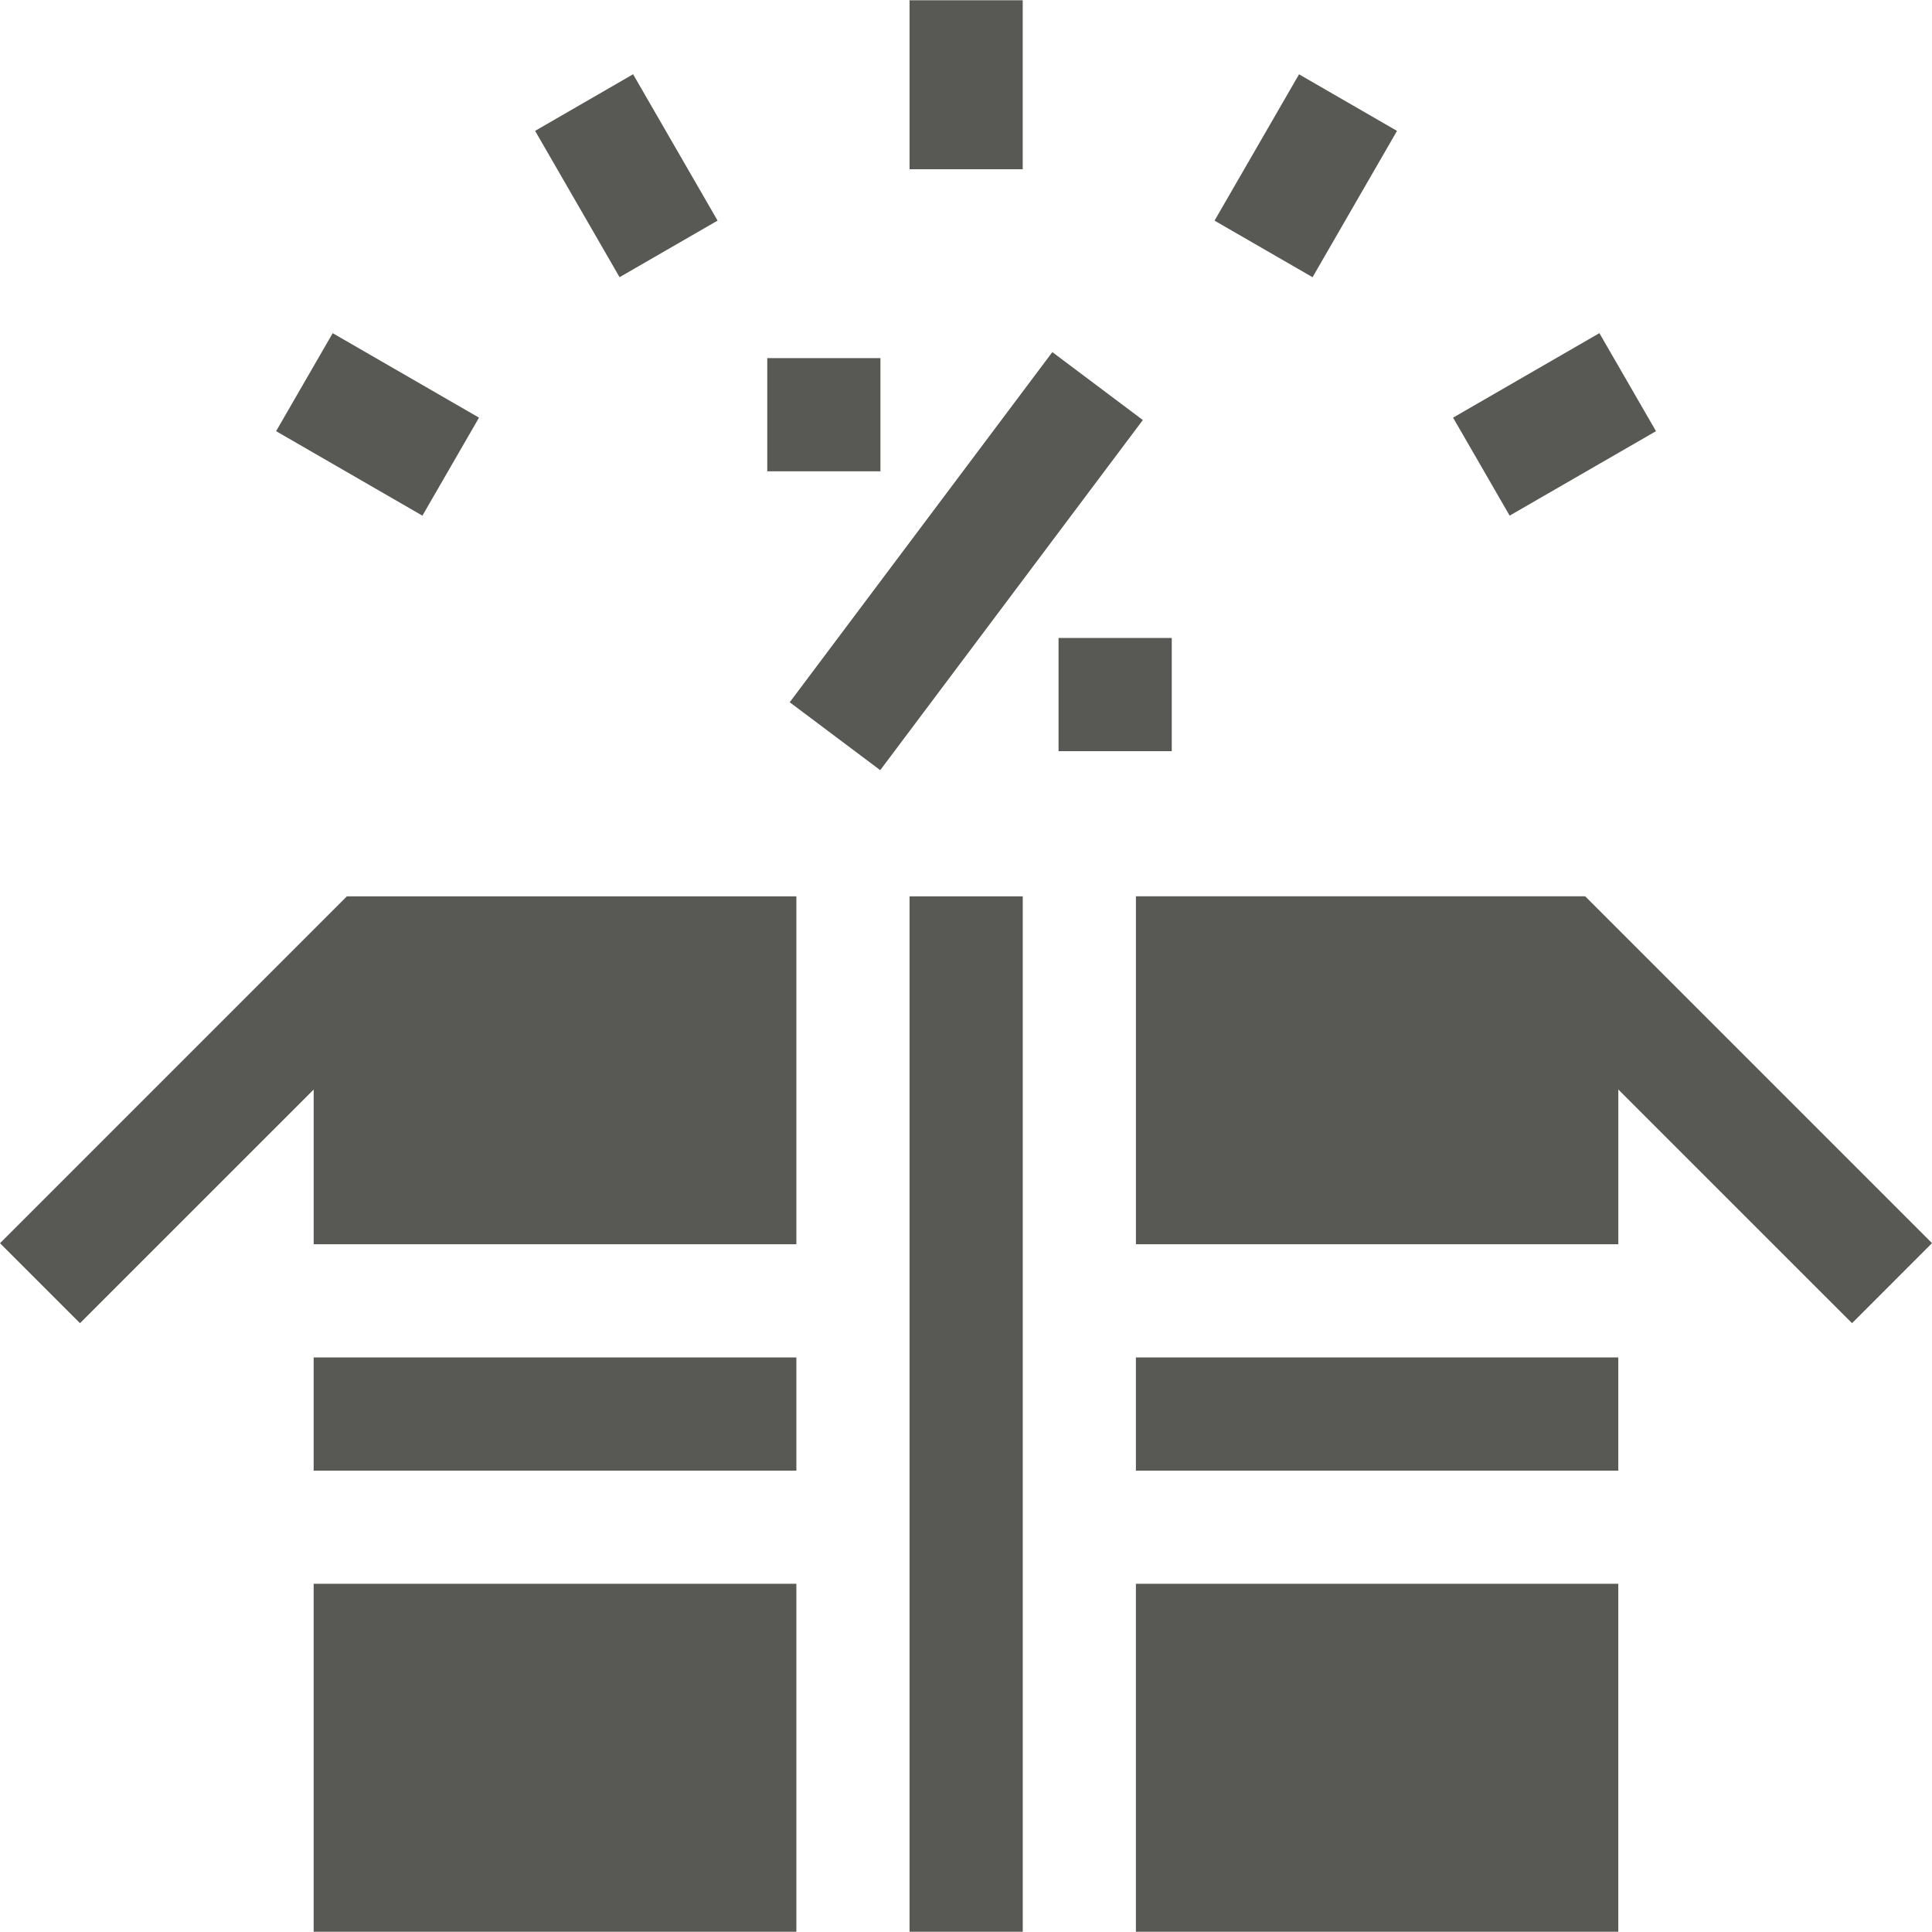 <svg width="64" height="64" fill="none" xmlns="http://www.w3.org/2000/svg"><path d="M30.13.009h3.749v5.597H30.13V.01zM17.726 4.335l3.246-1.875 2.799 4.848-3.247 1.874-2.798-4.847zm-8.58 9.948l1.875-3.246 4.847 2.798-1.875 3.247-4.847-2.799zm31.087-6.974l2.799-4.847 3.246 1.874-2.798 4.847-3.247-1.874zm7.902 6.526l4.847-2.799 1.875 3.247-4.848 2.798-1.874-3.246zM26.16 23.264l8.7-11.6 2.998 2.25-8.699 11.599-2.999-2.25zm-.744-11.401h3.75v3.75h-3.75v-3.75zm9.651 9.271h3.749v3.75h-3.75v-3.75zm2.561 23.833h15.98v3.75h-15.98v-3.75zm23.722-1.134L64 41.181l-11.49-11.49H37.629v11.526h15.98v-5.126l7.741 7.74zm-23.722 8.632h15.98v11.526h-15.98V52.465zm-27.237 0h15.99v11.526H10.39V52.465zm0-7.498h15.99v3.75H10.39v-3.75zM26.38 29.692H11.49L0 41.182l2.65 2.65 7.741-7.74v5.126h15.99V29.692zm3.75 0h3.75v34.299h-3.75V29.692z" fill="#585854"/></svg>